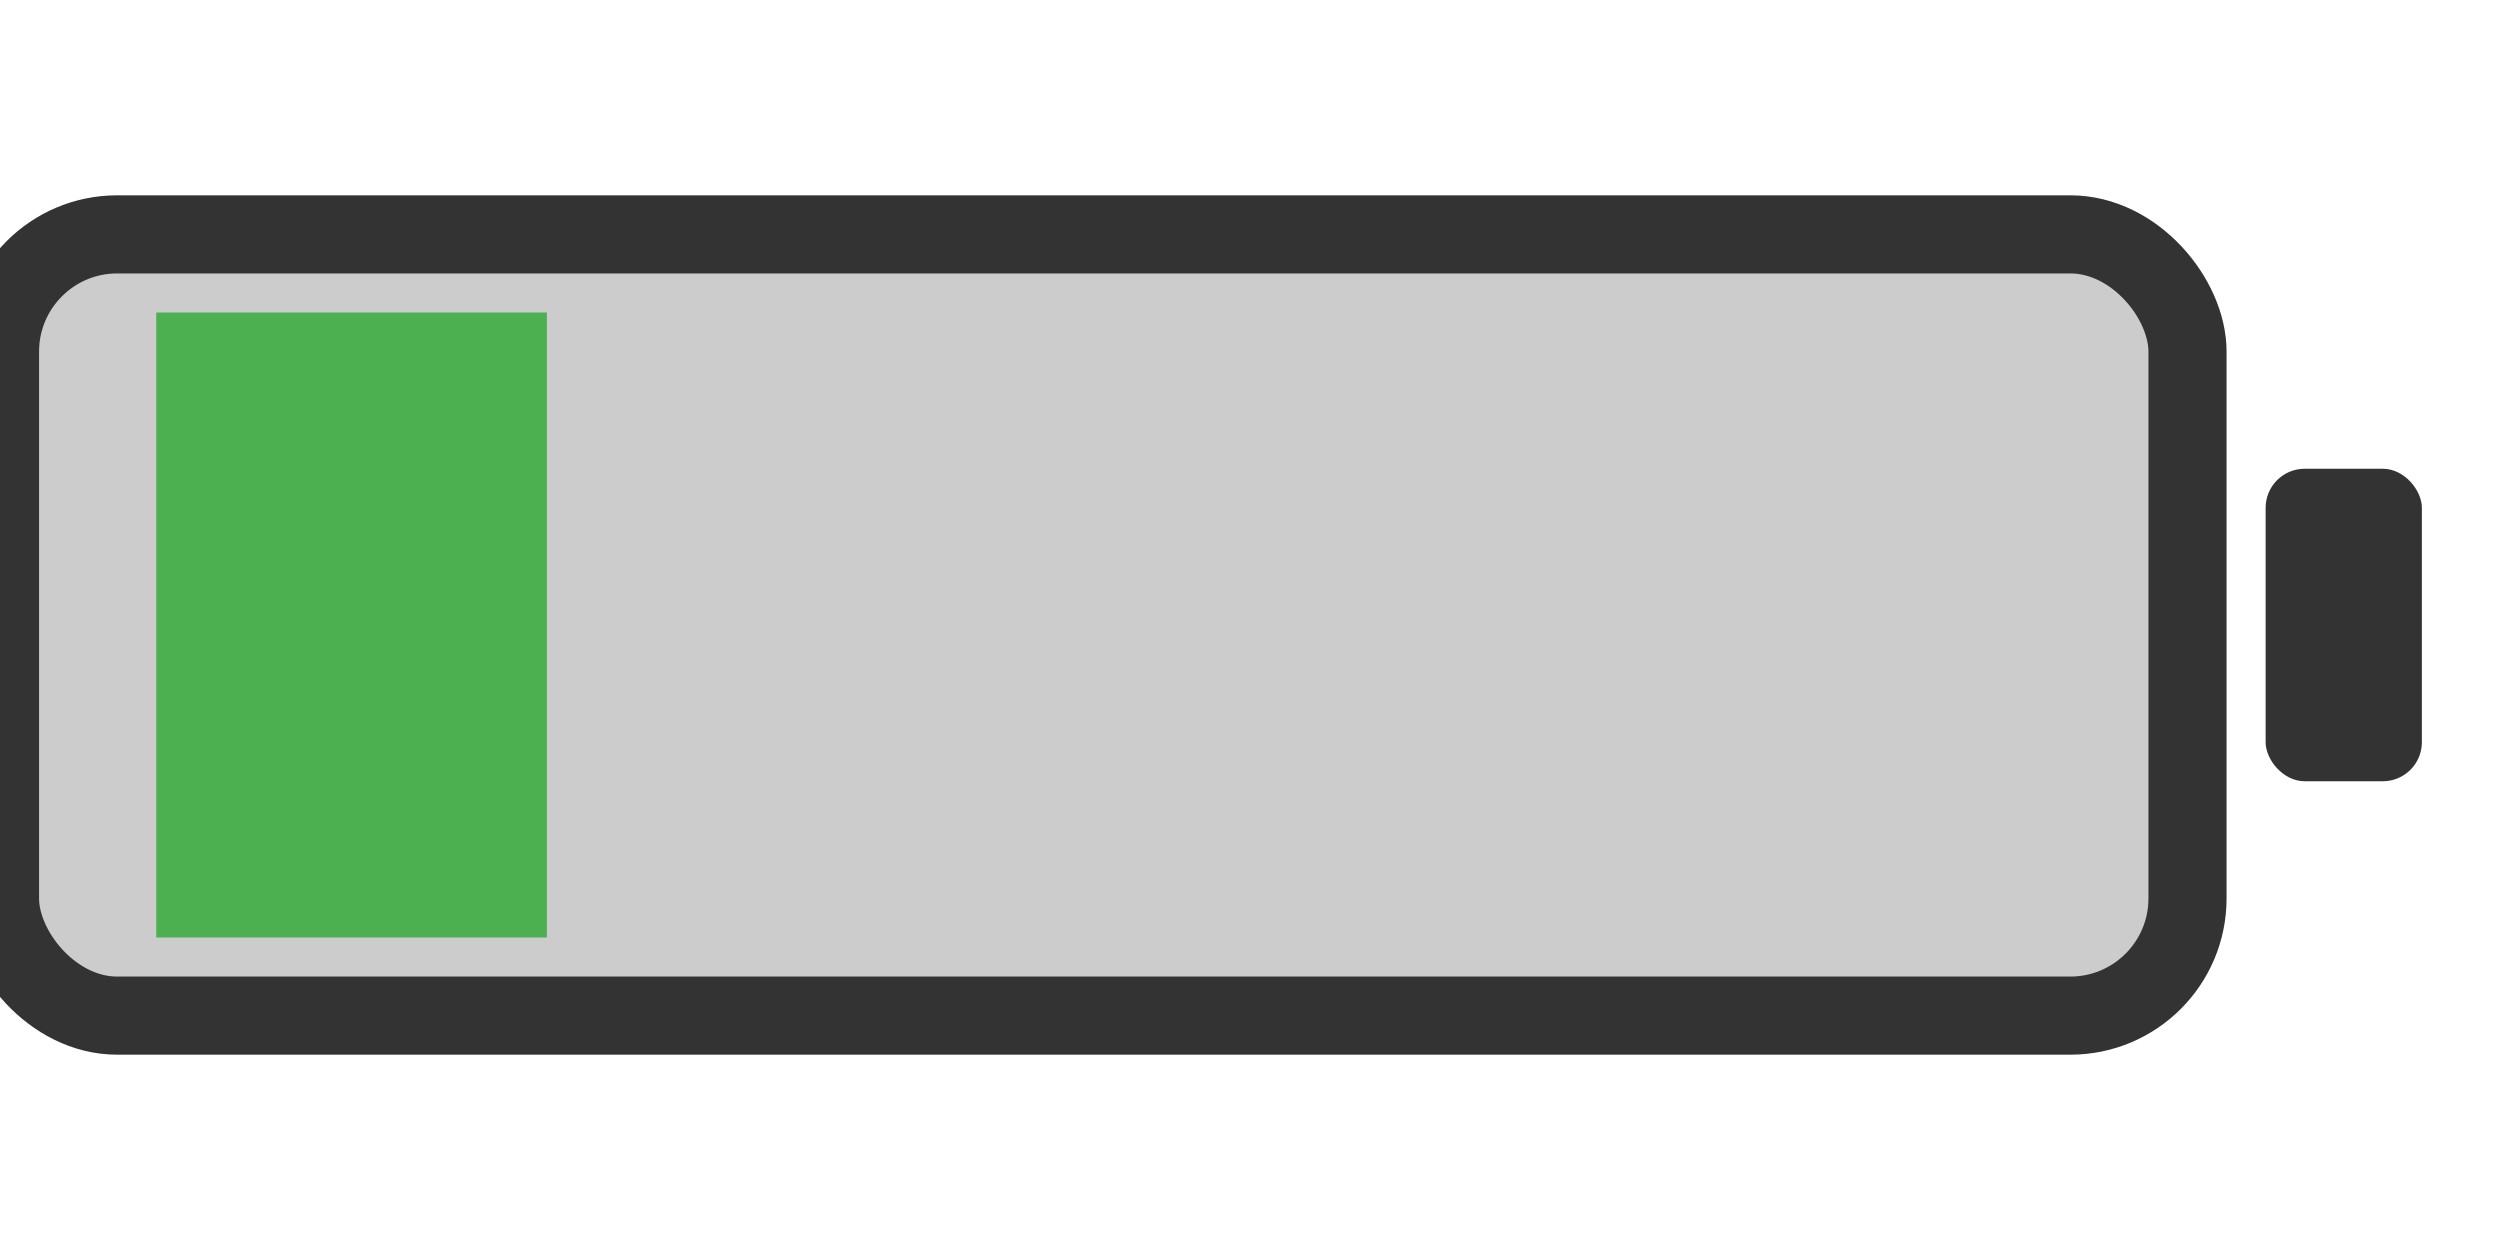 <svg width="64" height="32" viewBox="0 0 64 32" xmlns="http://www.w3.org/2000/svg">
  <rect x="0" y="6" width="56" height="20" rx="3" fill="#ccc" stroke="#333" stroke-width="2"/>
  <rect x="58" y="12" width="4" height="8" rx="1" fill="#333"/>
  <rect x="4" y="8" width="10" height="16" fill="#4caf50"/>
</svg>
